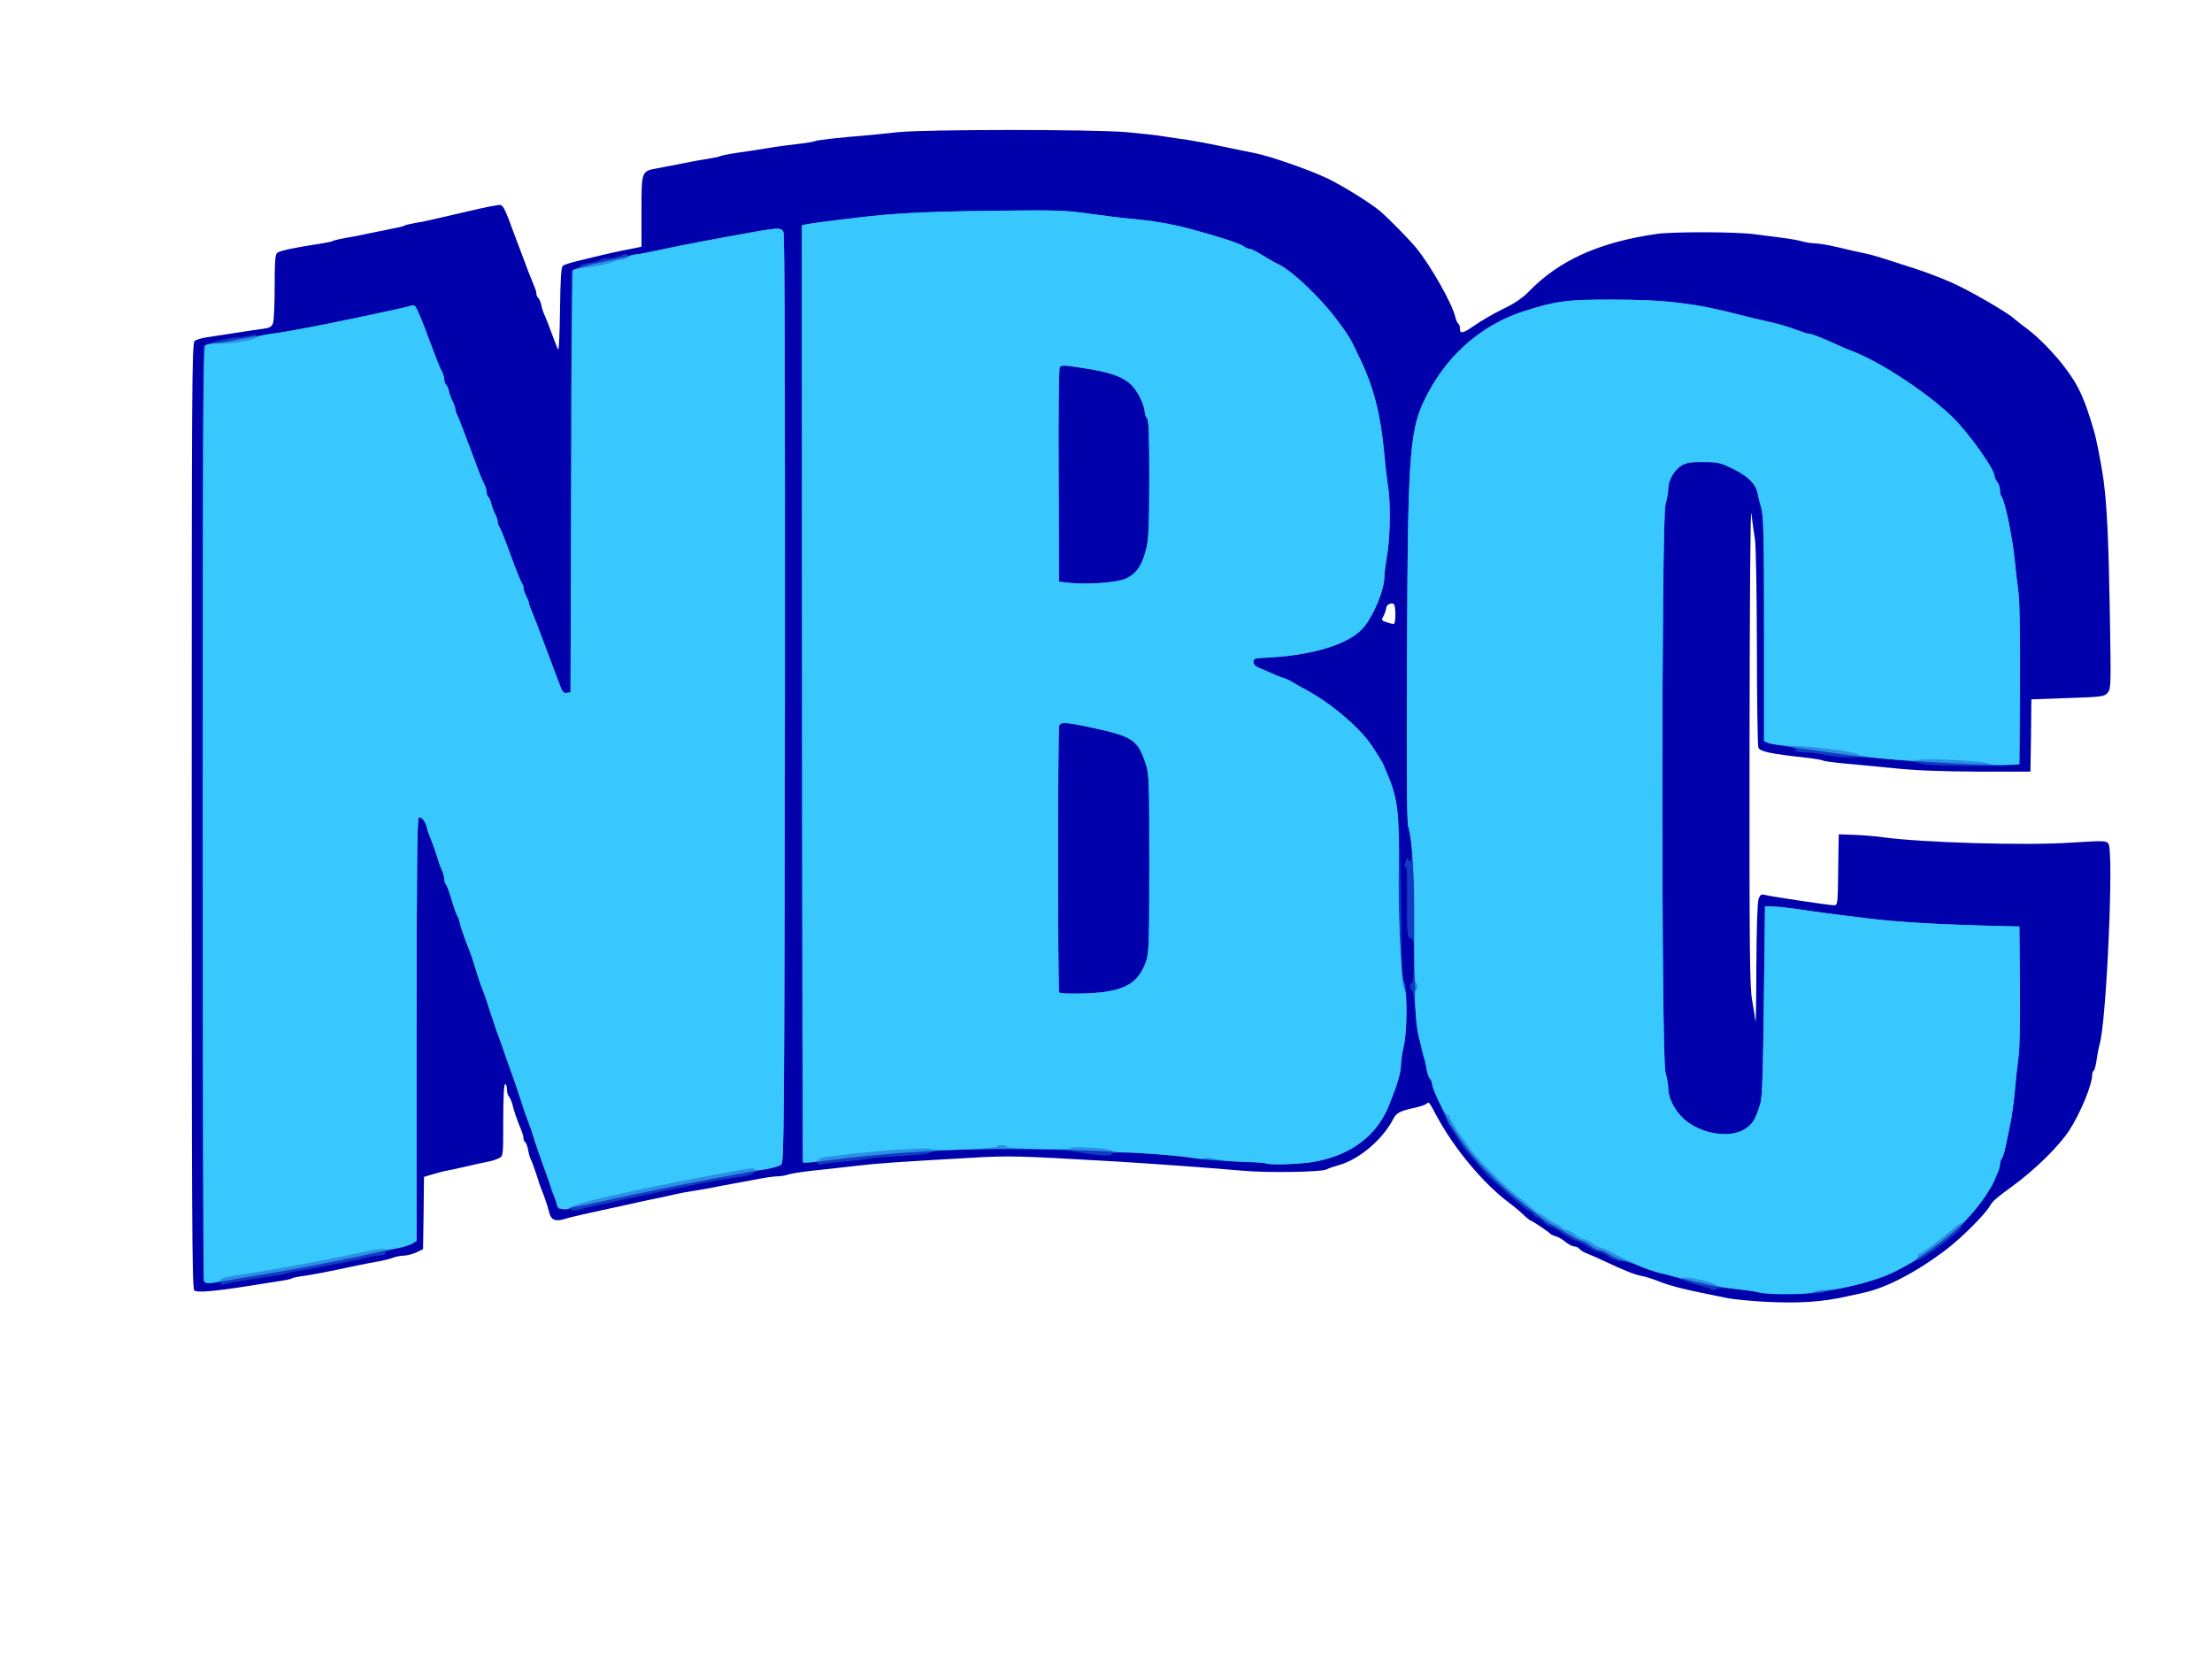 <!DOCTYPE svg PUBLIC "-//W3C//DTD SVG 20010904//EN" "http://www.w3.org/TR/2001/REC-SVG-20010904/DTD/svg10.dtd">
<svg version="1.0" xmlns="http://www.w3.org/2000/svg" width="1200px" height="910px" viewBox="0 0 12000 9100" preserveAspectRatio="xMidYMid meet">
<g id="layer101" fill="#0001aa" stroke="none">
 <path d="M9569 7060 c-74 -4 -162 -13 -195 -19 -222 -44 -311 -65 -379 -93 -27 -11 -68 -24 -90 -28 -37 -7 -91 -28 -210 -84 -27 -13 -64 -29 -82 -36 -18 -7 -38 -18 -44 -26 -6 -8 -20 -14 -29 -14 -10 0 -31 -11 -47 -24 -15 -13 -39 -27 -53 -31 -14 -4 -27 -10 -30 -14 -7 -9 -100 -71 -106 -71 -3 0 -22 -15 -42 -34 -20 -19 -55 -48 -77 -64 -139 -104 -297 -294 -391 -469 -44 -82 -41 -78 -56 -66 -7 6 -36 15 -63 21 -78 17 -99 27 -115 58 -58 114 -189 225 -300 254 -25 7 -54 17 -65 23 -27 14 -325 19 -460 6 -142 -13 -491 -38 -670 -49 -559 -32 -584 -33 -808 -20 -402 23 -481 28 -622 44 -77 9 -183 21 -235 26 -52 6 -108 15 -124 20 -16 6 -43 10 -60 10 -17 0 -67 7 -111 16 -44 8 -102 19 -130 24 -27 5 -77 14 -110 21 -33 6 -82 15 -110 19 -27 4 -70 12 -95 18 -25 6 -81 18 -125 27 -44 9 -96 20 -115 25 -19 4 -71 16 -115 25 -121 26 -206 45 -248 58 -47 13 -69 2 -78 -39 -7 -29 -24 -80 -40 -119 -5 -11 -18 -49 -29 -85 -12 -36 -25 -72 -30 -81 -5 -9 -12 -33 -15 -53 -4 -20 -11 -39 -16 -42 -5 -3 -9 -12 -9 -21 0 -8 -6 -29 -13 -46 -20 -48 -38 -98 -47 -136 -5 -18 -13 -38 -19 -44 -6 -6 -11 -24 -11 -39 0 -15 -4 -28 -10 -28 -6 0 -10 72 -10 195 0 191 0 194 -22 206 -13 7 -41 16 -63 20 -22 4 -71 15 -110 24 -38 9 -88 20 -110 24 -22 4 -59 14 -82 21 l-43 13 -2 196 -3 196 -35 17 c-19 9 -49 17 -67 18 -17 0 -44 5 -60 11 -15 6 -50 15 -78 20 -27 4 -81 15 -120 23 -158 34 -233 48 -287 56 -31 4 -61 10 -66 14 -6 4 -41 11 -79 16 -37 6 -108 17 -158 25 -177 28 -276 37 -291 24 -12 -10 -14 -383 -14 -2574 0 -2339 1 -2564 16 -2576 9 -7 39 -16 68 -20 28 -4 98 -15 156 -24 58 -9 124 -19 148 -22 34 -4 45 -10 53 -30 5 -13 9 -102 9 -197 0 -137 3 -176 14 -185 13 -11 107 -31 238 -50 31 -5 61 -11 66 -15 6 -3 36 -10 69 -16 32 -5 90 -16 128 -25 39 -8 94 -19 123 -25 29 -5 57 -12 63 -15 5 -4 34 -11 62 -16 29 -4 81 -15 117 -24 36 -8 94 -22 130 -30 84 -20 146 -34 191 -41 40 -7 36 -15 113 194 8 20 22 57 31 82 9 25 24 63 32 85 9 22 22 54 29 72 8 17 14 38 14 46 0 9 4 18 9 22 5 3 13 20 17 37 3 18 10 39 14 48 4 8 15 33 23 55 23 62 44 118 54 140 5 12 9 -76 11 -211 2 -169 6 -235 15 -242 6 -6 44 -18 82 -27 181 -44 213 -51 313 -70 l32 -7 0 -192 c0 -223 -2 -218 95 -235 33 -6 94 -18 135 -26 41 -9 100 -19 132 -24 31 -5 60 -11 65 -14 5 -3 43 -11 84 -17 41 -6 115 -17 164 -25 50 -9 127 -19 172 -24 45 -5 86 -12 92 -15 8 -6 153 -22 286 -32 28 -3 102 -10 165 -17 157 -16 1058 -16 1245 0 77 7 167 17 200 23 33 5 92 14 130 19 39 6 124 22 190 36 66 14 143 30 170 35 80 15 293 89 395 137 80 38 238 136 289 180 46 40 151 146 194 198 77 93 197 305 212 375 4 16 11 32 16 35 5 4 9 15 9 25 0 33 14 30 81 -16 35 -25 105 -65 154 -89 63 -30 105 -59 140 -95 163 -168 381 -266 690 -311 92 -13 428 -12 530 1 44 6 114 15 155 20 41 5 91 14 110 20 19 5 50 10 69 10 18 0 79 11 135 24 55 14 117 27 136 31 34 6 84 22 275 84 50 16 132 47 184 70 93 39 307 163 346 198 11 10 43 35 70 55 60 43 156 142 212 218 71 95 102 164 152 335 15 50 39 175 52 265 19 140 28 324 35 740 6 377 6 396 -12 417 -18 21 -29 23 -216 29 l-198 7 -2 196 -3 196 -285 0 c-197 -1 -339 -6 -460 -19 -96 -9 -219 -21 -273 -26 -54 -5 -102 -12 -108 -15 -5 -4 -49 -11 -97 -16 -186 -21 -245 -33 -253 -54 -4 -11 -8 -258 -8 -549 -1 -306 -5 -553 -11 -585 -5 -31 -14 -92 -19 -136 -5 -48 -9 440 -10 1239 -1 1120 1 1332 14 1400 8 45 16 97 18 116 2 19 5 -117 5 -302 1 -199 6 -348 12 -363 9 -23 15 -26 36 -21 34 9 351 56 374 56 19 0 20 -10 22 -192 l3 -193 85 3 c47 2 117 7 155 13 209 29 779 46 1022 29 178 -11 187 -11 201 6 30 40 -10 962 -48 1089 -5 17 -12 54 -16 83 -4 29 -11 55 -15 58 -5 3 -9 13 -9 23 0 54 -65 211 -126 304 -56 85 -185 212 -309 302 -85 62 -106 80 -121 107 -26 45 -154 173 -236 235 -159 121 -323 207 -447 234 -25 6 -64 14 -86 19 -143 32 -265 40 -456 30z m-1999 -3730 c0 -27 -4 -51 -9 -54 -15 -10 -41 5 -41 23 -1 9 -7 27 -14 41 -13 23 -13 25 17 35 18 6 35 10 40 8 4 -2 7 -26 7 -53z"/>
 </g>
<g id="layer102" fill="#113bc3" stroke="none">
 <path d="M9545 7010 c-63 -17 -228 -31 -236 -19 -4 7 -13 8 -25 1 -11 -5 -41 -15 -69 -21 -27 -7 -68 -20 -90 -30 -22 -10 -74 -26 -115 -36 -41 -10 -95 -27 -120 -39 -25 -12 -65 -23 -90 -24 -29 -2 -56 -12 -77 -28 -17 -13 -40 -24 -50 -24 -10 0 -38 -14 -63 -30 -25 -16 -51 -30 -59 -30 -7 0 -40 -18 -73 -40 -33 -22 -66 -40 -72 -40 -7 0 -23 -11 -36 -25 -13 -14 -29 -25 -37 -25 -7 0 -13 -5 -13 -10 0 -6 -8 -13 -17 -17 -18 -6 -63 -43 -161 -131 -29 -26 -58 -51 -65 -57 -6 -5 -34 -37 -61 -70 -27 -33 -55 -65 -61 -70 -7 -6 -27 -35 -45 -65 -18 -30 -39 -62 -46 -71 -8 -8 -15 -24 -17 -35 -2 -10 -20 -54 -40 -97 -20 -42 -37 -85 -37 -95 0 -10 -5 -23 -12 -30 -6 -6 -15 -30 -19 -54 -8 -45 -24 -112 -40 -165 -5 -17 -14 -82 -20 -145 -5 -62 -14 -114 -19 -116 -13 -5 -13 -42 0 -42 6 0 10 -47 10 -120 0 -96 -3 -120 -14 -120 -22 0 -25 -31 -23 -226 1 -101 -1 -176 -5 -166 -6 15 -7 14 -7 -3 0 -11 4 -27 9 -35 6 -10 10 -11 10 -2 0 6 5 12 11 12 14 0 5 -140 -11 -187 -7 -19 -9 -340 -7 -933 5 -1142 12 -1231 118 -1426 114 -212 298 -367 519 -437 170 -54 226 -62 465 -62 299 0 456 18 705 83 41 11 111 27 155 37 44 9 108 28 142 41 34 13 68 24 76 24 15 0 77 25 152 59 22 11 60 27 85 36 154 59 410 228 544 359 88 87 225 279 226 317 0 8 7 23 15 33 8 11 15 32 15 46 0 14 4 30 9 35 18 20 59 222 72 355 5 58 14 129 19 159 6 30 10 252 10 493 0 392 -2 439 -16 445 -32 12 -488 9 -519 -4 -41 -16 -249 -36 -360 -35 -50 1 -122 -5 -160 -13 -39 -8 -91 -15 -117 -15 -34 0 -48 -4 -48 -14 0 -9 -19 -16 -61 -20 -33 -4 -72 -11 -85 -16 l-24 -10 0 -606 c0 -503 -3 -616 -15 -658 -8 -28 -17 -63 -19 -77 -11 -54 -49 -93 -130 -134 -73 -36 -84 -39 -165 -39 -68 -1 -93 3 -119 19 -40 24 -72 81 -72 128 0 19 -7 56 -15 83 -22 74 -23 3006 0 3080 8 27 15 65 15 85 0 53 34 121 83 166 90 83 251 110 334 56 42 -27 58 -54 84 -143 9 -33 14 -179 18 -555 l6 -510 50 2 c28 1 79 7 115 12 68 11 233 33 385 51 149 19 357 32 600 39 l230 6 3 315 c2 198 -1 345 -8 395 -6 44 -15 127 -20 185 -5 58 -16 137 -24 175 -8 39 -20 95 -26 125 -6 30 -16 59 -21 64 -5 6 -9 19 -9 29 0 10 -6 33 -14 50 -8 18 -17 39 -20 47 -18 42 -66 110 -123 177 -29 33 -53 65 -53 70 0 18 -223 186 -234 176 -3 -3 -27 8 -53 24 -26 16 -70 40 -98 52 -57 27 -236 76 -313 87 -28 3 -52 10 -52 14 0 10 -308 10 -345 0z"/>
 <path d="M1200 6961 c0 -7 -15 -9 -44 -5 -41 6 -45 5 -51 -17 -3 -13 -4 -1158 -3 -2544 l3 -2519 50 -19 c28 -11 84 -23 125 -27 41 -3 83 -10 93 -14 11 -5 17 -4 17 4 0 6 5 8 11 4 7 -4 39 -10 73 -14 86 -11 267 -45 496 -94 36 -8 101 -22 145 -31 44 -9 93 -21 108 -25 33 -11 36 -6 111 198 33 88 49 129 62 154 8 14 14 35 14 46 0 12 4 23 9 27 5 3 12 19 16 36 4 17 13 42 21 57 8 15 14 33 14 40 0 7 4 20 9 30 5 9 16 36 25 60 25 66 45 119 60 160 37 99 49 129 62 155 8 16 14 37 14 47 0 10 4 21 9 25 5 3 12 19 16 36 4 17 13 42 21 57 8 15 14 34 14 42 0 9 4 20 8 25 5 6 33 75 62 155 29 80 57 149 62 155 4 5 8 16 8 25 0 8 7 28 15 44 8 15 15 33 15 38 0 6 6 24 14 41 14 33 36 90 60 155 13 35 28 75 60 160 8 20 22 59 32 85 14 39 21 47 38 45 l21 -3 3 -1143 2 -1142 25 -12 c14 -6 25 -14 25 -18 0 -4 22 -10 50 -14 27 -4 52 -11 55 -16 3 -6 24 -10 46 -10 22 0 53 -7 69 -15 17 -9 30 -11 30 -6 0 11 22 9 130 -14 165 -34 245 -50 405 -79 299 -55 299 -55 315 -27 7 14 9 805 8 2530 -3 2259 -5 2512 -19 2526 -8 8 -44 20 -79 26 -36 6 -68 15 -72 21 -3 7 -30 15 -60 19 -79 11 -175 27 -227 38 -25 5 -80 16 -121 25 -41 8 -109 22 -150 31 -41 8 -95 20 -120 25 -25 5 -65 14 -90 21 -25 6 -65 14 -90 19 -25 4 -62 13 -84 20 -21 6 -42 8 -45 3 -3 -4 -22 -8 -41 -8 -27 0 -36 -5 -38 -20 -2 -11 -10 -33 -17 -50 -7 -16 -15 -39 -18 -50 -3 -11 -22 -65 -42 -120 -20 -55 -40 -113 -45 -130 -9 -33 -29 -89 -41 -120 -5 -11 -25 -69 -44 -130 -20 -60 -40 -119 -45 -130 -4 -11 -18 -49 -30 -85 -12 -36 -26 -74 -30 -85 -5 -11 -25 -69 -45 -130 -19 -60 -39 -119 -44 -130 -13 -32 -32 -88 -41 -120 -9 -32 -28 -88 -41 -120 -17 -41 -41 -111 -46 -135 -3 -14 -9 -29 -13 -35 -4 -5 -18 -44 -30 -85 -12 -41 -26 -79 -31 -84 -5 -6 -9 -19 -9 -29 0 -10 -6 -33 -14 -50 -8 -18 -16 -41 -19 -52 -7 -26 -35 -105 -46 -130 -5 -11 -12 -31 -15 -45 -7 -35 -31 -64 -44 -56 -9 5 -12 299 -12 1151 l0 1145 -22 14 c-13 8 -51 20 -85 27 -41 7 -63 16 -63 25 0 9 -12 14 -33 14 -17 0 -48 5 -67 11 -19 5 -57 14 -85 19 -27 5 -84 16 -125 24 -41 9 -106 20 -143 26 -38 5 -73 12 -78 16 -6 3 -38 10 -72 14 -118 16 -252 39 -270 45 -10 4 -17 2 -17 -4z"/>
 <path d="M4440 6312 c0 -6 -18 -10 -42 -9 l-43 2 -3 -2542 -2 -2541 27 -6 c33 -6 153 -22 278 -36 197 -24 366 -32 730 -37 346 -4 394 -3 525 16 80 11 174 23 210 26 126 11 226 28 320 52 152 40 286 83 306 98 11 8 26 15 34 15 8 0 40 16 70 35 30 19 69 41 85 48 72 33 230 183 318 302 67 90 69 93 120 200 79 163 117 310 137 530 5 55 13 129 19 165 16 94 13 281 -4 380 -8 47 -15 100 -15 119 0 65 -51 194 -106 266 -75 98 -283 162 -556 173 -41 2 -48 5 -48 22 0 13 10 24 28 31 15 6 45 19 67 29 22 10 51 22 65 26 14 4 35 13 47 21 12 8 49 29 82 46 135 73 294 209 357 307 51 80 54 85 60 100 3 8 12 29 19 45 31 70 43 114 54 185 12 87 22 386 25 714 1 174 4 230 14 234 18 6 16 269 -3 347 -8 33 -14 77 -15 99 0 84 -80 280 -143 351 -115 130 -264 188 -482 186 -172 -2 -437 -17 -500 -29 -142 -26 -445 -41 -445 -22 0 13 -101 5 -216 -17 -104 -19 -751 -14 -764 6 -5 9 -60 15 -166 21 -87 5 -166 11 -174 14 -8 3 -64 10 -125 15 -60 5 -118 12 -127 16 -10 4 -18 3 -18 -3z m1565 -934 c122 -21 175 -62 212 -163 16 -46 18 -91 18 -530 0 -445 -1 -484 -19 -540 -42 -130 -69 -150 -281 -196 -151 -33 -181 -35 -189 -13 -8 21 -8 1439 0 1447 11 10 193 7 259 -5z m103 -2240 c57 -27 86 -69 108 -153 16 -60 18 -115 19 -387 0 -241 -3 -320 -12 -329 -7 -7 -13 -24 -13 -37 0 -13 -9 -42 -20 -65 -52 -111 -115 -143 -354 -177 -64 -10 -80 -9 -87 2 -5 7 -8 272 -6 588 l2 575 55 6 c100 11 261 -1 308 -23z"/>
 </g>
<g id="layer103" fill="#2990e6" stroke="none">
 <path d="M9545 7010 c-16 -5 -77 -14 -135 -20 -92 -10 -159 -23 -300 -60 -19 -5 -66 -16 -105 -26 -38 -9 -91 -27 -117 -39 -26 -12 -63 -26 -84 -30 -20 -3 -53 -17 -73 -31 -20 -13 -44 -24 -54 -24 -10 0 -33 -11 -51 -25 -18 -14 -38 -25 -45 -25 -7 0 -46 -20 -87 -45 -40 -25 -76 -45 -80 -45 -6 0 -10 -3 -144 -106 -149 -116 -279 -249 -352 -362 -20 -31 -41 -61 -45 -67 -18 -22 -103 -204 -103 -221 0 -11 -7 -28 -15 -38 -8 -11 -15 -33 -15 -49 0 -15 -5 -37 -11 -48 -6 -11 -14 -41 -19 -67 -5 -26 -14 -69 -21 -97 -9 -35 -13 -171 -14 -455 -1 -388 -11 -562 -36 -650 -7 -23 -9 -350 -6 -935 5 -1136 13 -1226 118 -1421 114 -212 298 -367 519 -437 170 -54 226 -62 465 -62 299 0 456 18 705 83 41 11 111 27 155 37 44 9 108 28 142 41 34 13 68 24 76 24 15 0 77 25 152 59 22 11 60 27 85 36 154 59 410 228 544 359 88 87 225 279 226 317 0 8 7 23 15 33 8 11 15 32 15 46 0 14 4 30 9 35 17 19 59 220 71 345 5 52 14 131 20 175 7 52 10 230 8 505 l-3 425 -70 3 c-138 7 -702 -30 -895 -58 -36 -5 -135 -19 -220 -31 -85 -12 -165 -25 -177 -30 l-23 -9 0 -606 c0 -503 -3 -616 -15 -658 -8 -28 -17 -63 -19 -77 -11 -54 -49 -93 -130 -134 -73 -36 -84 -39 -165 -39 -68 -1 -93 3 -119 19 -40 24 -72 81 -72 128 0 19 -7 56 -15 83 -22 74 -23 3006 0 3080 8 27 15 65 15 85 0 53 34 121 83 166 90 83 251 110 334 56 42 -27 58 -54 84 -143 9 -33 14 -179 18 -555 l6 -510 50 2 c28 1 79 7 115 12 68 11 233 33 385 51 149 19 357 32 600 39 l230 6 3 315 c2 198 -1 345 -8 395 -6 44 -15 127 -20 185 -5 58 -16 137 -24 175 -8 39 -20 95 -26 125 -6 30 -16 59 -21 64 -5 6 -9 19 -9 29 0 10 -6 33 -14 50 -8 18 -17 39 -20 47 -21 47 -81 132 -142 199 -87 95 -287 239 -419 300 -62 29 -235 76 -341 92 -97 15 -328 21 -369 9z"/>
 <path d="M1106 6944 c-3 -9 -6 -1151 -6 -2539 0 -2485 0 -2524 19 -2535 11 -5 33 -10 50 -10 17 0 50 -4 73 -9 47 -11 152 -29 238 -41 87 -12 289 -51 490 -94 36 -8 101 -22 145 -31 44 -9 93 -21 108 -25 26 -9 29 -6 46 33 11 23 26 61 35 85 9 23 23 60 31 82 40 107 48 127 61 152 8 14 14 35 14 46 0 12 4 23 9 27 5 3 12 19 16 36 4 17 13 42 21 57 8 15 14 33 14 40 0 7 4 20 9 30 8 16 16 35 56 142 8 22 22 58 30 80 8 22 22 59 31 83 8 23 22 55 30 70 8 16 14 37 14 47 0 10 4 21 9 25 5 3 12 19 16 36 4 17 13 42 21 57 8 15 14 34 14 42 0 9 4 20 8 25 5 6 33 75 62 155 29 80 57 149 62 155 4 5 8 16 8 25 0 8 7 28 15 44 8 15 15 33 15 38 0 6 6 24 14 41 14 33 36 90 60 155 13 35 28 75 60 160 8 20 22 59 32 85 14 39 21 47 38 45 l21 -3 5 -1145 5 -1145 55 -17 c30 -10 91 -24 135 -33 44 -9 96 -20 115 -25 19 -5 73 -16 120 -25 47 -10 114 -23 150 -30 79 -16 149 -30 255 -49 299 -55 299 -55 315 -27 7 14 9 805 8 2530 -3 2220 -5 2512 -18 2525 -9 10 -84 27 -195 46 -213 37 -541 102 -803 161 -104 23 -197 39 -206 36 -9 -4 -16 -14 -16 -23 0 -9 -6 -30 -14 -47 -8 -18 -16 -41 -19 -52 -3 -11 -22 -65 -42 -120 -20 -55 -40 -113 -45 -130 -9 -33 -29 -89 -41 -120 -5 -11 -25 -69 -44 -130 -20 -60 -40 -119 -45 -130 -4 -11 -18 -49 -30 -85 -12 -36 -26 -74 -30 -85 -5 -11 -25 -69 -45 -130 -19 -60 -39 -119 -44 -130 -13 -32 -32 -88 -41 -120 -9 -32 -28 -88 -41 -120 -17 -41 -41 -111 -46 -135 -3 -14 -9 -29 -13 -35 -4 -5 -18 -44 -30 -85 -12 -41 -26 -79 -31 -84 -5 -6 -9 -19 -9 -29 0 -10 -6 -33 -14 -50 -8 -18 -16 -41 -19 -52 -7 -26 -35 -105 -46 -130 -5 -11 -12 -31 -15 -45 -7 -35 -31 -64 -44 -56 -9 5 -12 299 -12 1151 l0 1145 -22 14 c-34 20 -524 122 -823 170 -88 14 -184 31 -214 36 -74 14 -88 13 -95 -6z"/>
 <path d="M6875 6311 c-4 -3 -77 -9 -164 -12 -87 -4 -189 -12 -227 -17 -201 -32 -804 -57 -1163 -49 -294 7 -551 25 -799 57 -84 11 -157 18 -163 15 -5 -4 -9 -971 -9 -2545 l0 -2538 28 -6 c32 -6 152 -22 277 -36 197 -24 366 -32 730 -37 346 -4 394 -3 525 16 80 11 174 23 210 26 126 11 226 28 320 52 152 40 286 83 306 98 11 8 26 15 34 15 8 0 40 16 70 35 30 19 69 41 85 48 72 33 230 183 318 302 67 90 69 93 120 200 79 163 117 310 137 530 5 55 13 129 19 165 16 94 13 281 -4 380 -8 47 -15 100 -15 119 0 65 -51 194 -106 266 -75 98 -283 162 -556 173 -41 2 -48 5 -48 22 0 13 10 24 28 31 15 6 45 19 67 29 22 10 51 22 65 26 14 4 35 13 47 21 12 8 49 29 82 46 135 73 294 209 357 307 51 80 54 85 60 100 3 8 12 29 19 45 56 129 67 213 63 495 -4 273 9 565 28 641 18 74 18 267 -1 344 -8 33 -14 77 -15 99 0 42 -17 100 -64 219 -65 164 -202 269 -401 307 -67 13 -251 21 -260 11z m-870 -933 c122 -21 175 -62 212 -163 16 -46 18 -91 18 -530 0 -445 -1 -484 -19 -540 -42 -130 -69 -150 -281 -196 -151 -33 -181 -35 -189 -13 -8 21 -8 1439 0 1447 11 10 193 7 259 -5z m103 -2240 c57 -27 86 -69 108 -153 16 -60 18 -115 19 -387 0 -241 -3 -320 -12 -329 -7 -7 -13 -24 -13 -37 0 -13 -9 -42 -20 -65 -52 -111 -115 -143 -354 -177 -64 -10 -80 -9 -87 2 -5 7 -8 272 -6 588 l2 575 55 6 c100 11 261 -1 308 -23z"/>
 </g>
<g id="layer104" fill="#38c8fd" stroke="none">
 <path d="M9545 7010 c-16 -5 -75 -13 -130 -19 -54 -6 -102 -16 -106 -23 -8 -13 -173 -49 -177 -38 -2 4 -15 4 -30 -1 -15 -4 -58 -16 -97 -25 -64 -16 -178 -65 -265 -114 -19 -11 -41 -20 -48 -20 -7 0 -30 -11 -50 -25 -20 -14 -43 -25 -51 -25 -8 0 -29 -11 -47 -25 -18 -14 -39 -25 -47 -25 -8 0 -20 -7 -27 -15 -7 -8 -18 -15 -24 -15 -6 0 -29 -14 -50 -30 -22 -17 -43 -30 -48 -30 -5 0 -19 -10 -31 -23 -12 -12 -48 -42 -79 -65 -74 -56 -233 -216 -267 -267 -14 -22 -28 -42 -31 -45 -15 -15 -69 -101 -75 -119 -3 -12 -10 -19 -15 -16 -10 6 -80 -136 -80 -163 0 -10 -5 -23 -12 -30 -6 -6 -15 -30 -19 -54 -8 -45 -24 -112 -40 -165 -16 -52 -31 -257 -19 -261 13 -5 13 -42 0 -42 -7 0 -9 -100 -8 -292 3 -285 -8 -472 -33 -558 -7 -23 -9 -347 -6 -935 5 -1136 13 -1226 118 -1421 114 -212 298 -367 519 -437 170 -54 226 -62 465 -62 299 0 456 18 705 83 41 11 111 27 155 37 44 9 108 28 142 41 34 13 68 24 76 24 15 0 77 25 152 59 22 11 60 27 85 36 154 59 410 228 544 359 88 87 225 279 226 317 0 8 7 23 15 33 8 11 15 32 15 46 0 14 4 30 9 35 17 19 59 220 71 345 5 52 14 131 20 175 7 52 10 230 8 505 l-3 425 -79 3 c-44 2 -82 -1 -85 -6 -10 -14 -374 -33 -382 -20 -8 13 -318 -15 -328 -30 -9 -13 -237 -44 -355 -47 -56 -2 -113 -8 -128 -14 l-28 -11 0 -606 c0 -503 -3 -616 -15 -658 -8 -28 -17 -63 -19 -77 -11 -54 -49 -93 -130 -134 -73 -36 -84 -39 -165 -39 -68 -1 -93 3 -119 19 -40 24 -72 81 -72 128 0 19 -7 56 -15 83 -22 74 -23 3006 0 3080 8 27 15 65 15 85 0 53 34 121 83 166 90 83 251 110 334 56 42 -27 58 -54 84 -143 9 -33 14 -179 18 -555 l6 -510 50 2 c28 1 79 7 115 12 68 11 233 33 385 51 149 19 357 32 600 39 l230 6 3 315 c2 198 -1 345 -8 395 -6 44 -15 127 -20 185 -5 58 -16 137 -24 175 -8 39 -20 95 -26 125 -6 30 -16 59 -21 64 -5 6 -9 19 -9 29 0 10 -6 33 -14 50 -8 18 -17 39 -20 47 -7 16 -20 38 -51 85 -33 51 -117 145 -125 140 -4 -2 -22 9 -40 25 -58 52 -177 140 -188 140 -6 0 -9 6 -7 13 6 13 -23 32 -135 87 -92 46 -274 94 -355 94 -35 0 -65 6 -73 13 -15 15 -245 17 -297 3z"/>
 <path d="M1106 6945 c-3 -9 -6 -1152 -6 -2540 0 -2008 3 -2525 13 -2532 6 -4 41 -8 77 -9 81 -1 187 -19 206 -35 8 -6 42 -15 77 -19 86 -11 267 -45 497 -94 36 -8 101 -22 145 -31 44 -9 93 -21 108 -25 26 -9 29 -6 46 33 11 23 26 61 35 85 9 23 23 60 31 82 40 107 48 127 61 152 8 14 14 35 14 46 0 12 4 23 9 27 5 3 12 19 16 36 4 17 13 42 21 57 8 15 14 33 14 40 0 7 4 20 9 30 8 16 16 35 56 142 8 22 22 58 30 80 8 22 22 59 31 83 8 23 22 55 30 70 8 16 14 37 14 47 0 10 4 21 9 25 5 3 12 19 16 36 4 17 13 42 21 57 8 15 14 34 14 42 0 9 4 20 8 25 5 6 33 75 62 155 29 80 57 149 62 155 4 5 8 16 8 25 0 8 7 28 15 44 8 15 15 33 15 38 0 6 6 24 14 41 14 33 36 90 60 155 13 35 28 75 60 160 8 20 22 59 32 85 14 39 21 47 38 45 l21 -3 3 -1140 c1 -716 6 -1143 12 -1149 5 -5 26 -11 47 -12 55 -4 134 -19 166 -33 16 -6 37 -11 48 -11 11 0 27 -7 35 -15 9 -8 27 -15 40 -15 14 0 53 -6 87 -14 95 -22 213 -46 402 -80 299 -55 299 -55 315 -27 7 14 9 805 8 2530 -3 2259 -5 2512 -19 2526 -18 18 -142 41 -147 27 -3 -10 -22 -7 -242 34 -427 81 -740 152 -755 172 -16 21 -69 11 -73 -13 -2 -11 -10 -33 -17 -50 -7 -16 -15 -39 -18 -50 -3 -11 -22 -65 -42 -120 -20 -55 -40 -113 -45 -130 -9 -33 -29 -89 -41 -120 -5 -11 -25 -69 -44 -130 -20 -60 -40 -119 -45 -130 -4 -11 -18 -49 -30 -85 -12 -36 -26 -74 -30 -85 -5 -11 -25 -69 -45 -130 -19 -60 -39 -119 -44 -130 -13 -32 -32 -88 -41 -120 -9 -32 -28 -88 -41 -120 -17 -41 -41 -111 -46 -135 -3 -14 -9 -29 -13 -35 -4 -5 -18 -44 -30 -85 -12 -41 -26 -79 -31 -84 -5 -6 -9 -19 -9 -29 0 -10 -6 -33 -14 -50 -8 -18 -16 -41 -19 -52 -7 -26 -35 -105 -46 -130 -5 -11 -12 -31 -15 -45 -7 -35 -31 -64 -44 -56 -9 5 -12 299 -12 1151 l0 1145 -22 14 c-29 18 -129 39 -150 31 -8 -3 -48 1 -89 10 -222 47 -413 83 -609 115 -69 11 -139 22 -157 25 -17 3 -33 10 -35 16 -2 6 -22 13 -44 16 -33 4 -42 2 -48 -12z"/>
 <path d="M6865 6309 c-11 -4 -65 -8 -120 -8 -55 -1 -123 -7 -152 -15 -29 -8 -53 -10 -55 -5 -2 5 -29 5 -63 -1 -85 -13 -298 -30 -377 -30 -36 0 -68 -4 -70 -10 -4 -12 -218 -26 -218 -14 0 12 -344 5 -348 -7 -5 -11 -52 -12 -52 -1 0 12 -352 25 -359 14 -6 -10 -273 7 -436 27 -49 6 -108 13 -129 15 -21 3 -42 10 -46 17 -4 6 -25 12 -46 13 l-39 1 -3 -2542 -2 -2541 27 -6 c33 -6 153 -22 278 -36 197 -24 366 -32 730 -37 346 -4 394 -3 525 16 80 11 174 23 210 26 126 11 226 28 320 52 152 40 286 83 306 98 11 8 26 15 34 15 8 0 40 16 70 35 30 19 69 41 85 48 72 33 230 183 318 302 67 90 69 93 120 200 79 163 117 310 137 530 5 55 13 129 19 165 16 94 13 281 -4 380 -8 47 -15 100 -15 119 0 65 -51 194 -106 266 -75 98 -283 162 -556 173 -41 2 -48 5 -48 22 0 13 10 24 28 31 15 6 45 19 67 29 22 10 51 22 65 26 14 4 35 13 47 21 12 8 49 29 82 46 135 73 294 209 357 307 51 80 54 85 60 100 3 8 12 29 19 45 56 129 67 213 63 495 -2 124 1 295 5 380 5 85 10 186 12 225 1 39 8 71 14 73 17 6 14 234 -4 307 -8 33 -14 77 -15 99 0 42 -17 100 -64 219 -65 164 -202 269 -401 307 -74 14 -243 20 -270 9z m-860 -931 c122 -21 175 -62 212 -163 16 -46 18 -91 18 -530 0 -445 -1 -484 -19 -540 -42 -130 -69 -150 -281 -196 -151 -33 -181 -35 -189 -13 -8 21 -8 1439 0 1447 11 10 193 7 259 -5z m103 -2240 c57 -27 86 -69 108 -153 16 -60 18 -115 19 -387 0 -241 -3 -320 -12 -329 -7 -7 -13 -24 -13 -37 0 -13 -9 -42 -20 -65 -52 -111 -115 -143 -354 -177 -64 -10 -80 -9 -87 2 -5 7 -8 272 -6 588 l2 575 55 6 c100 11 261 -1 308 -23z"/>
 </g>

</svg>